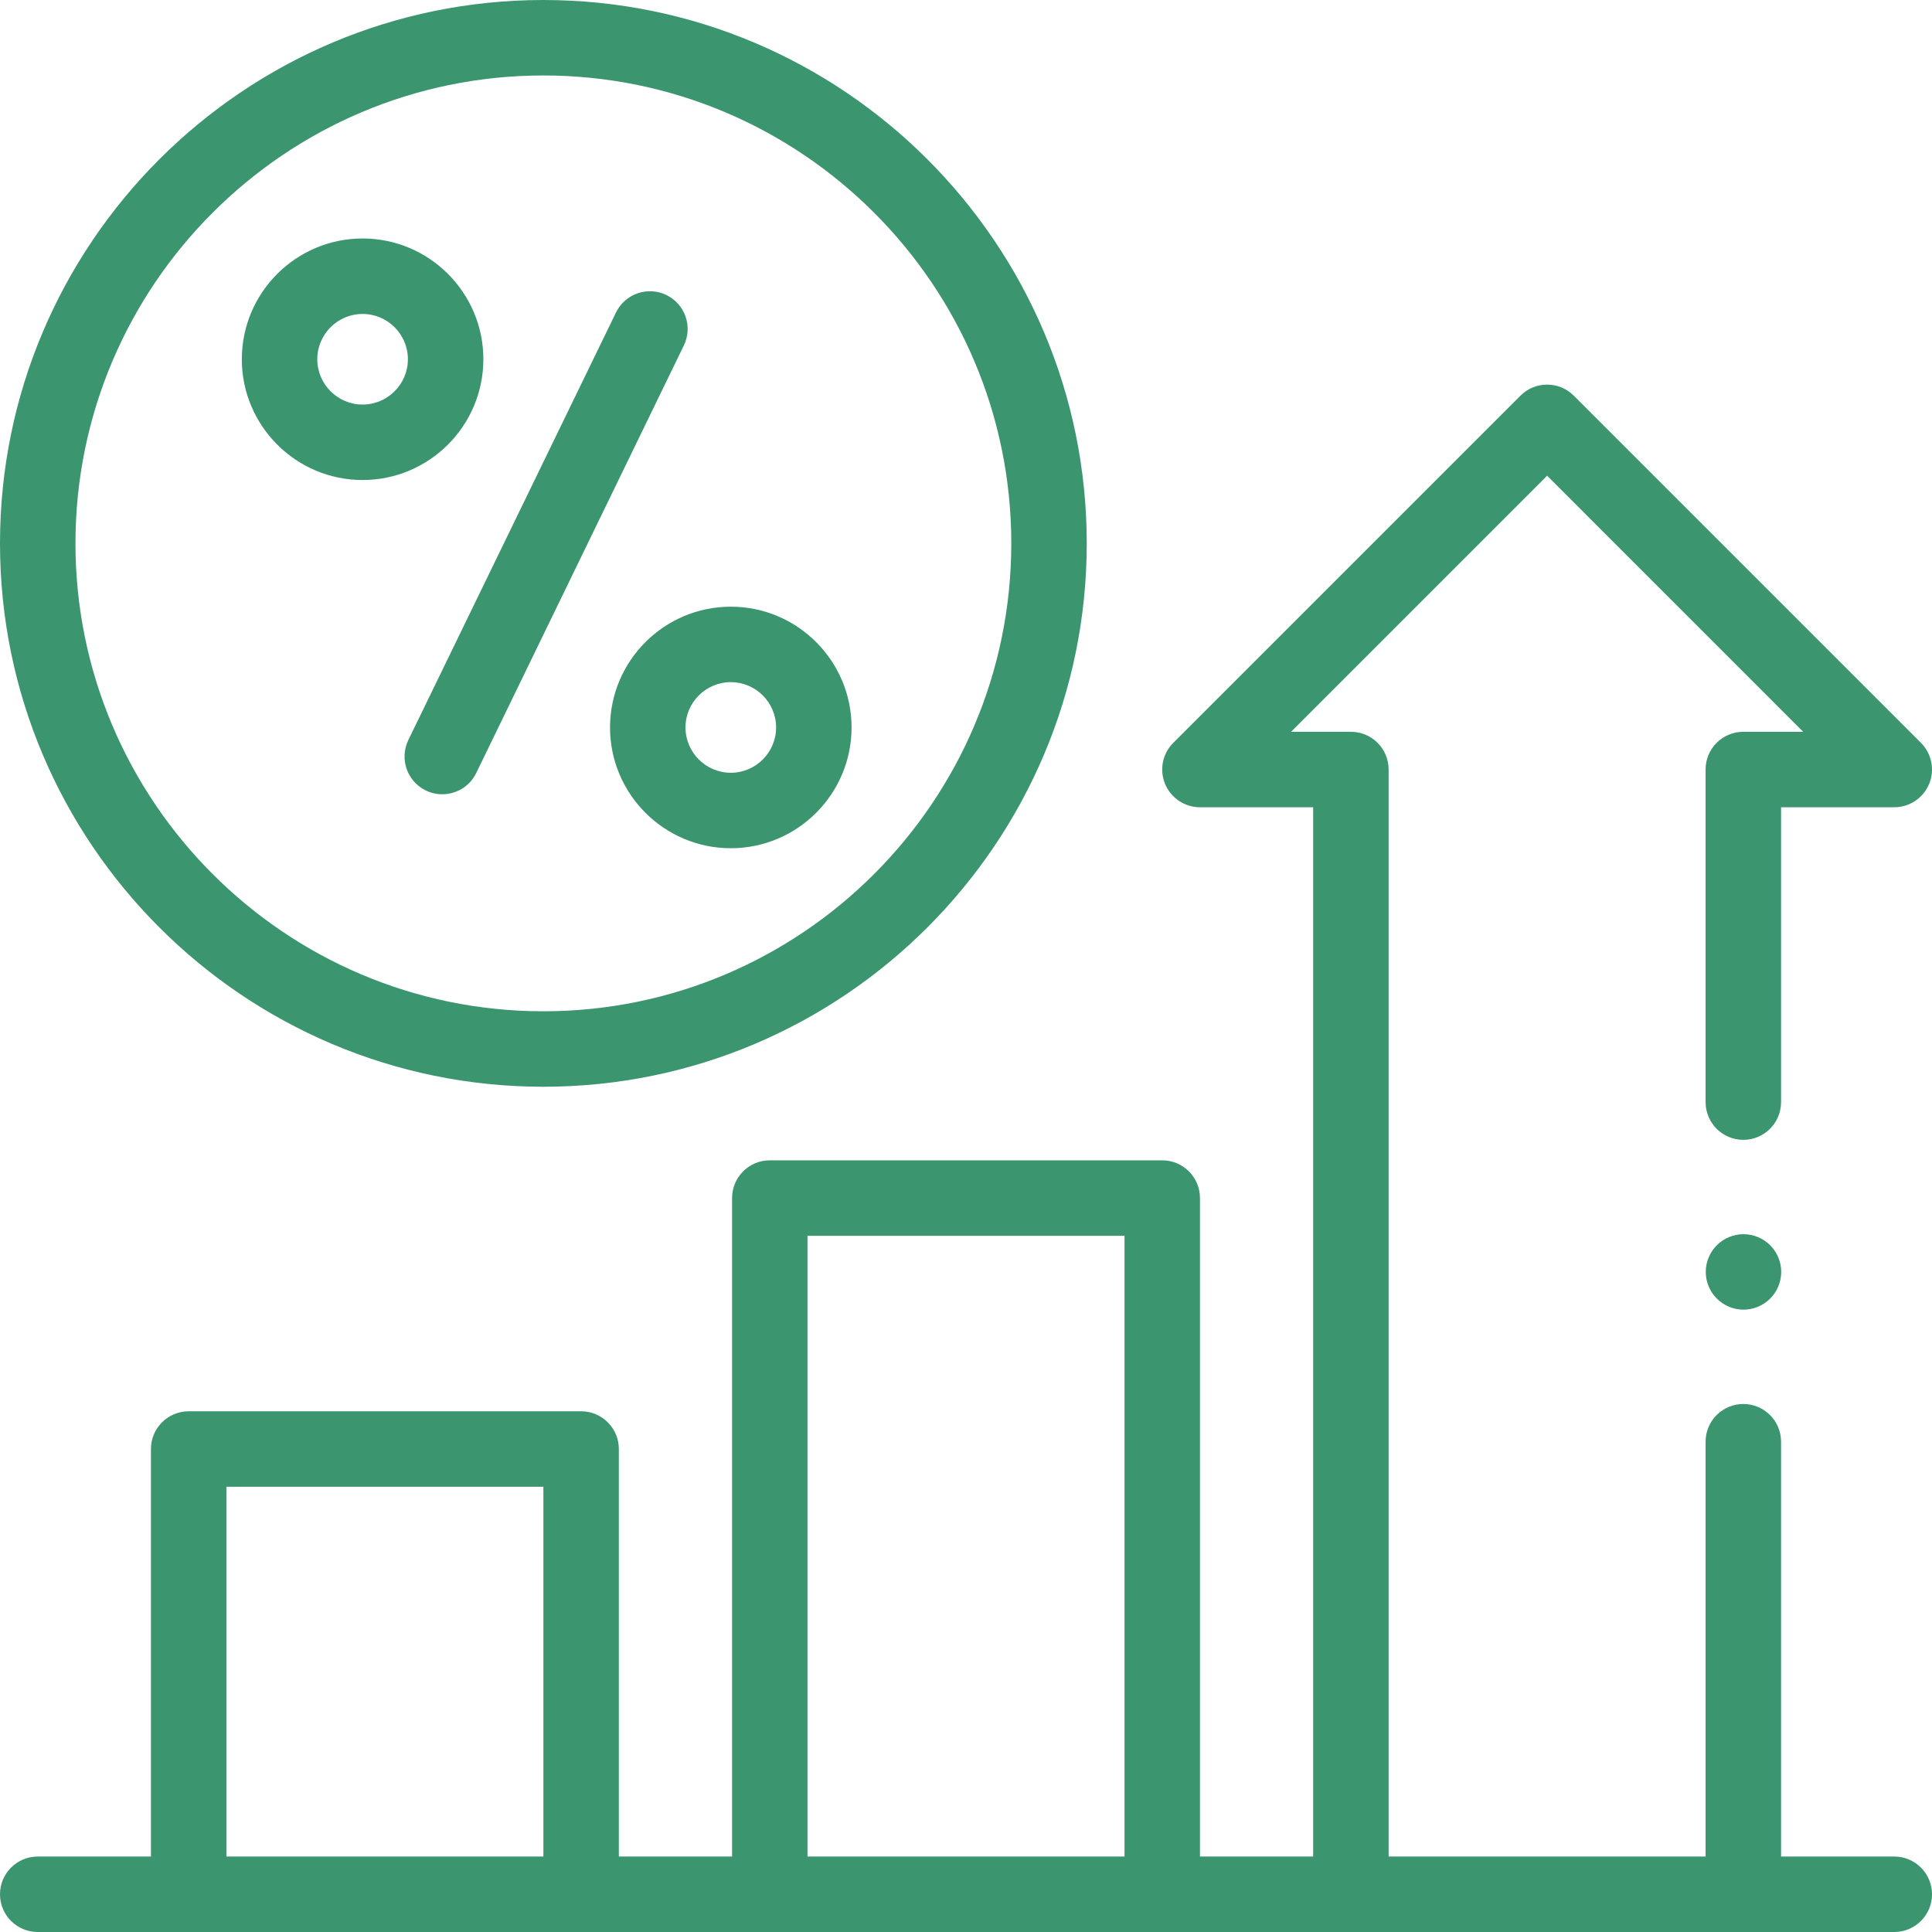 <svg width="48" height="48" viewBox="0 0 48 48" fill="none" xmlns="http://www.w3.org/2000/svg">
<g clip-path="url(#clip0_207_91845)">
<path d="M13.5 27C20.944 27 27 20.944 27 13.5C27 6.056 20.944 0 13.5 0C6.056 0 0 6.056 0 13.5C0 20.944 6.056 27 13.5 27ZM13.5 1.875C19.91 1.875 25.125 7.09 25.125 13.5C25.125 19.91 19.91 25.125 13.5 25.125C7.09 25.125 1.875 19.91 1.875 13.5C1.875 7.09 7.09 1.875 13.5 1.875Z" fill="#3B9670"/>
<path d="M10.579 19.639C10.711 19.703 10.85 19.733 10.988 19.733C11.336 19.733 11.67 19.539 11.832 19.205L16.99 8.583C17.217 8.117 17.022 7.556 16.557 7.33C16.091 7.104 15.53 7.298 15.304 7.764L10.145 18.386C9.919 18.852 10.113 19.413 10.579 19.639Z" fill="#3B9670"/>
<path d="M9.008 11.926C10.663 11.926 12.009 10.58 12.009 8.925C12.009 7.271 10.663 5.925 9.008 5.925C7.354 5.925 6.008 7.271 6.008 8.925C6.008 10.58 7.354 11.926 9.008 11.926ZM9.008 7.8C9.629 7.8 10.134 8.305 10.134 8.925C10.134 9.546 9.629 10.051 9.008 10.051C8.388 10.051 7.883 9.546 7.883 8.925C7.883 8.305 8.388 7.8 9.008 7.8Z" fill="#3B9670"/>
<path d="M15.156 18.074C15.156 19.728 16.502 21.074 18.157 21.074C19.811 21.074 21.157 19.728 21.157 18.074C21.157 16.419 19.811 15.073 18.157 15.073C16.502 15.073 15.156 16.419 15.156 18.074ZM18.157 16.948C18.777 16.948 19.282 17.453 19.282 18.074C19.282 18.694 18.777 19.199 18.157 19.199C17.536 19.199 17.031 18.694 17.031 18.074C17.031 17.453 17.536 16.948 18.157 16.948Z" fill="#3B9670"/>
<path d="M47.062 46.125H44.25V35.819C44.25 35.301 43.83 34.882 43.312 34.882C42.795 34.882 42.375 35.301 42.375 35.819V46.125H34.5V19.118C34.5 18.6 34.08 18.181 33.562 18.181H32.076L38.438 11.819L44.799 18.181H43.312C42.795 18.181 42.375 18.6 42.375 19.118V27.382C42.375 27.9 42.795 28.319 43.312 28.319C43.83 28.319 44.25 27.9 44.25 27.382V20.056H47.062C47.442 20.056 47.783 19.827 47.929 19.477C48.074 19.127 47.993 18.723 47.725 18.455L39.1 9.83C38.734 9.464 38.141 9.464 37.775 9.83L29.15 18.455C28.881 18.723 28.801 19.127 28.946 19.477C29.092 19.827 29.433 20.056 29.813 20.056H32.625V46.125H29.813V29.766C29.813 29.248 29.393 28.828 28.875 28.828H19.125C18.607 28.828 18.188 29.248 18.188 29.766V46.125H15.375V36C15.375 35.483 14.955 35.063 14.438 35.063H4.688C4.17 35.063 3.75 35.483 3.75 36V46.125H0.938C0.42 46.125 0 46.545 0 47.063C0 47.581 0.42 48 0.938 48H47.062C47.58 48 48 47.581 48 47.063C48 46.545 47.58 46.125 47.062 46.125ZM5.625 46.125V36.938H13.5V46.125H5.625ZM20.062 46.125V30.703H27.938V46.125H20.062Z" fill="#3B9670"/>
<path d="M43.316 30.663C43.07 30.663 42.828 30.763 42.654 30.938C42.479 31.112 42.379 31.354 42.379 31.601C42.379 31.847 42.479 32.089 42.654 32.263C42.828 32.438 43.07 32.538 43.316 32.538C43.563 32.538 43.805 32.438 43.979 32.263C44.154 32.089 44.254 31.847 44.254 31.601C44.254 31.354 44.154 31.112 43.979 30.938C43.805 30.763 43.563 30.663 43.316 30.663Z" fill="#3B9670"/>
</g>
<defs>
<clipPath id="clip0_207_91845">
<rect width="48" height="48" fill="white"/>
</clipPath>
</defs>
</svg>
